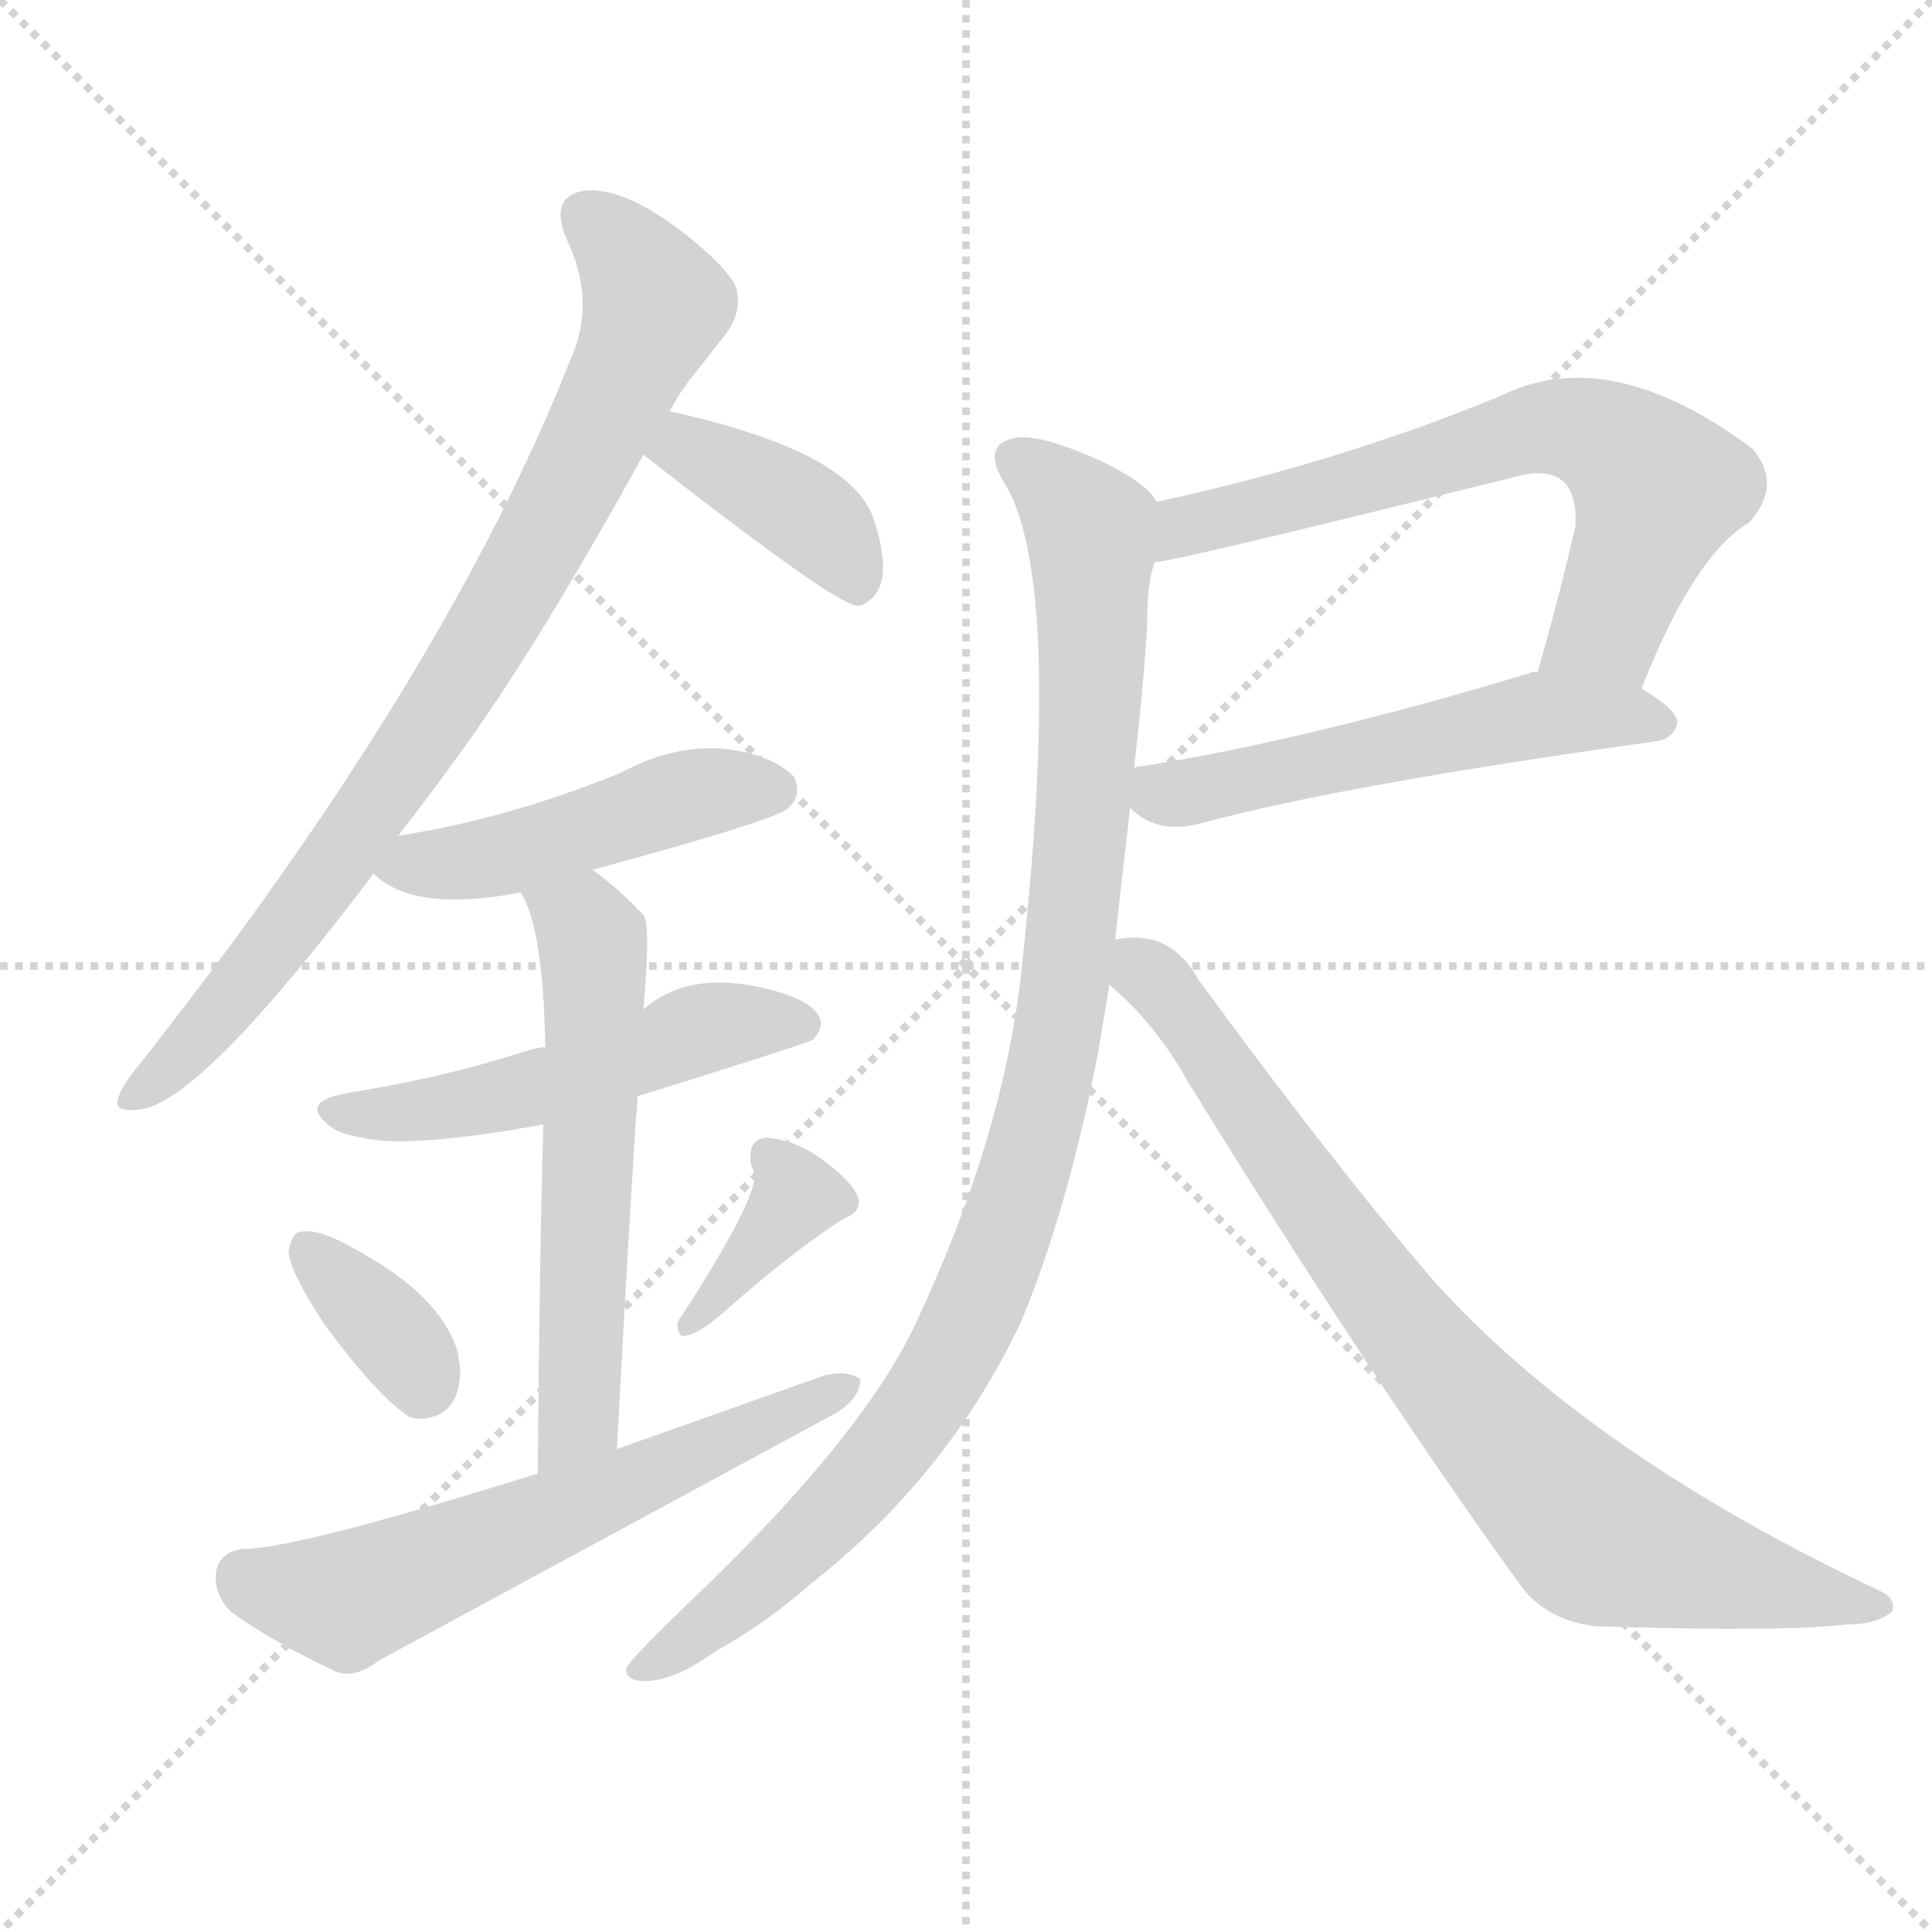 <svg version="1.1" viewBox="0 0 1024 1024" xmlns="http://www.w3.org/2000/svg">
  <g stroke="lightgray" stroke-dasharray="1,1" stroke-width="1" transform="scale(4, 4)">
    <line x1="0" y1="0" x2="256" y2="256"></line>
    <line x1="256" y1="0" x2="0" y2="256"></line>
    <line x1="128" y1="0" x2="128" y2="256"></line>
    <line x1="0" y1="128" x2="256" y2="128"></line>
  </g>
  <g transform="scale(1, -1) translate(0, -900)">
    <style type="text/css">
      
        @keyframes keyframes0 {
          from {
            stroke: blue;
            stroke-dashoffset: 821;
            stroke-width: 128;
          }
          73% {
            animation-timing-function: step-end;
            stroke: blue;
            stroke-dashoffset: 0;
            stroke-width: 128;
          }
          to {
            stroke: white;
            stroke-width: 1024;
          }
        }
        #make-me-a-hanzi-animation-0 {
          animation: keyframes0 0.918s both;
          animation-delay: 0s;
          animation-timing-function: linear;
        }
      
        @keyframes keyframes1 {
          from {
            stroke: blue;
            stroke-dashoffset: 387;
            stroke-width: 128;
          }
          56% {
            animation-timing-function: step-end;
            stroke: blue;
            stroke-dashoffset: 0;
            stroke-width: 128;
          }
          to {
            stroke: white;
            stroke-width: 1024;
          }
        }
        #make-me-a-hanzi-animation-1 {
          animation: keyframes1 0.565s both;
          animation-delay: 0.918s;
          animation-timing-function: linear;
        }
      
        @keyframes keyframes2 {
          from {
            stroke: blue;
            stroke-dashoffset: 465;
            stroke-width: 128;
          }
          60% {
            animation-timing-function: step-end;
            stroke: blue;
            stroke-dashoffset: 0;
            stroke-width: 128;
          }
          to {
            stroke: white;
            stroke-width: 1024;
          }
        }
        #make-me-a-hanzi-animation-2 {
          animation: keyframes2 0.628s both;
          animation-delay: 1.483s;
          animation-timing-function: linear;
        }
      
        @keyframes keyframes3 {
          from {
            stroke: blue;
            stroke-dashoffset: 509;
            stroke-width: 128;
          }
          62% {
            animation-timing-function: step-end;
            stroke: blue;
            stroke-dashoffset: 0;
            stroke-width: 128;
          }
          to {
            stroke: white;
            stroke-width: 1024;
          }
        }
        #make-me-a-hanzi-animation-3 {
          animation: keyframes3 0.664s both;
          animation-delay: 2.111s;
          animation-timing-function: linear;
        }
      
        @keyframes keyframes4 {
          from {
            stroke: blue;
            stroke-dashoffset: 574;
            stroke-width: 128;
          }
          65% {
            animation-timing-function: step-end;
            stroke: blue;
            stroke-dashoffset: 0;
            stroke-width: 128;
          }
          to {
            stroke: white;
            stroke-width: 1024;
          }
        }
        #make-me-a-hanzi-animation-4 {
          animation: keyframes4 0.717s both;
          animation-delay: 2.776s;
          animation-timing-function: linear;
        }
      
        @keyframes keyframes5 {
          from {
            stroke: blue;
            stroke-dashoffset: 352;
            stroke-width: 128;
          }
          53% {
            animation-timing-function: step-end;
            stroke: blue;
            stroke-dashoffset: 0;
            stroke-width: 128;
          }
          to {
            stroke: white;
            stroke-width: 1024;
          }
        }
        #make-me-a-hanzi-animation-5 {
          animation: keyframes5 0.536s both;
          animation-delay: 3.493s;
          animation-timing-function: linear;
        }
      
        @keyframes keyframes6 {
          from {
            stroke: blue;
            stroke-dashoffset: 372;
            stroke-width: 128;
          }
          55% {
            animation-timing-function: step-end;
            stroke: blue;
            stroke-dashoffset: 0;
            stroke-width: 128;
          }
          to {
            stroke: white;
            stroke-width: 1024;
          }
        }
        #make-me-a-hanzi-animation-6 {
          animation: keyframes6 0.553s both;
          animation-delay: 4.029s;
          animation-timing-function: linear;
        }
      
        @keyframes keyframes7 {
          from {
            stroke: blue;
            stroke-dashoffset: 602;
            stroke-width: 128;
          }
          66% {
            animation-timing-function: step-end;
            stroke: blue;
            stroke-dashoffset: 0;
            stroke-width: 128;
          }
          to {
            stroke: white;
            stroke-width: 1024;
          }
        }
        #make-me-a-hanzi-animation-7 {
          animation: keyframes7 0.74s both;
          animation-delay: 4.582s;
          animation-timing-function: linear;
        }
      
        @keyframes keyframes8 {
          from {
            stroke: blue;
            stroke-dashoffset: 657;
            stroke-width: 128;
          }
          68% {
            animation-timing-function: step-end;
            stroke: blue;
            stroke-dashoffset: 0;
            stroke-width: 128;
          }
          to {
            stroke: white;
            stroke-width: 1024;
          }
        }
        #make-me-a-hanzi-animation-8 {
          animation: keyframes8 0.785s both;
          animation-delay: 5.322s;
          animation-timing-function: linear;
        }
      
        @keyframes keyframes9 {
          from {
            stroke: blue;
            stroke-dashoffset: 534;
            stroke-width: 128;
          }
          63% {
            animation-timing-function: step-end;
            stroke: blue;
            stroke-dashoffset: 0;
            stroke-width: 128;
          }
          to {
            stroke: white;
            stroke-width: 1024;
          }
        }
        #make-me-a-hanzi-animation-9 {
          animation: keyframes9 0.685s both;
          animation-delay: 6.107s;
          animation-timing-function: linear;
        }
      
        @keyframes keyframes10 {
          from {
            stroke: blue;
            stroke-dashoffset: 993;
            stroke-width: 128;
          }
          76% {
            animation-timing-function: step-end;
            stroke: blue;
            stroke-dashoffset: 0;
            stroke-width: 128;
          }
          to {
            stroke: white;
            stroke-width: 1024;
          }
        }
        #make-me-a-hanzi-animation-10 {
          animation: keyframes10 1.058s both;
          animation-delay: 6.791s;
          animation-timing-function: linear;
        }
      
        @keyframes keyframes11 {
          from {
            stroke: blue;
            stroke-dashoffset: 806;
            stroke-width: 128;
          }
          72% {
            animation-timing-function: step-end;
            stroke: blue;
            stroke-dashoffset: 0;
            stroke-width: 128;
          }
          to {
            stroke: white;
            stroke-width: 1024;
          }
        }
        #make-me-a-hanzi-animation-11 {
          animation: keyframes11 0.906s both;
          animation-delay: 7.849s;
          animation-timing-function: linear;
        }
      
    </style>
    
      <path d="M 211 457 Q 229 480 249 508 Q 288 563 341 659 L 355 682 Q 359 690 365 698 L 384 722 Q 394 735 390 748 Q 386 757 368 772 Q 333 801 310 799 Q 291 796 300 774 Q 316 741 303 711 Q 236 541 74 336 Q 65 325 63 319 Q 59 310 74 312 Q 106 315 198 437 L 211 457 Z" fill="lightgray"></path>
    
      <path d="M 341 659 Q 442 580 454 579 L 456 579 Q 459 580 461 582 Q 474 592 463 625 Q 451 661 355 682 C 326 689 317 677 341 659 Z" fill="lightgray"></path>
    
      <path d="M 198 437 Q 219 416 276 427 L 314 439 Q 414 466 418 472 Q 425 478 421 488 Q 418 492 408 497 Q 372 512 332 492 L 328 490 Q 269 466 211 457 C 181 452 180 452 198 437 Z" fill="lightgray"></path>
    
      <path d="M 289 345 Q 286 345 279 343 Q 236 329 186 321 Q 155 316 178 301 Q 185 298 192 297 Q 216 291 288 304 L 338 319 Q 428 347 431 349 Q 438 357 433 363 Q 427 371 406 376 Q 365 386 341 365 C 323 351 318 350 289 345 Z" fill="lightgray"></path>
    
      <path d="M 276 427 Q 288 408 289 345 L 288 304 Q 286 239 285 119 C 285 89 325 102 327 132 Q 335 282 338 319 L 341 365 Q 345 410 341 415 Q 328 429 314 439 C 290 457 263 454 276 427 Z" fill="lightgray"></path>
    
      <path d="M 244 175 Q 243 178 243 182 Q 235 211 195 234 Q 169 250 159 247 Q 155 247 153 237 Q 153 227 172 198 Q 200 160 217 149 Q 223 147 229 149 Q 244 153 244 175 Z" fill="lightgray"></path>
    
      <path d="M 398 283 Q 400 279 400 276 Q 399 261 361 202 Q 357 198 361 192 Q 368 191 383 204 Q 419 236 447 254 Q 468 262 435 286 Q 421 296 406 297 Q 396 296 398 283 Z" fill="lightgray"></path>
    
      <path d="M 285 119 Q 157 79 129 79 Q 118 78 115 69 Q 112 57 122 46 Q 144 30 178 14 Q 188 10 201 20 L 443 151 Q 456 159 456 169 Q 449 174 437 171 L 327 132 L 285 119 Z" fill="lightgray"></path>
    
      <path d="M 870 535 Q 898 606 927 623 Q 945 643 929 662 Q 853 719 795 690 Q 710 655 613 634 C 584 627 582 597 612 602 Q 621 602 802 647 Q 837 657 835 621 Q 826 582 815 544 C 807 515 859 507 870 535 Z" fill="lightgray"></path>
    
      <path d="M 599 472 Q 613 457 638 464 Q 712 484 877 507 Q 887 508 889 517 Q 889 524 870 535 L 815 544 Q 812 544 810 543 Q 694 508 606 494 Q 601 494 601 492 C 582 486 582 486 599 472 Z" fill="lightgray"></path>
    
      <path d="M 591 402 L 599 472 L 601 492 Q 606 535 608 568 Q 608 592 612 602 C 617 631 617 631 613 634 Q 609 643 585 655 Q 552 670 539 668 Q 519 665 533 643 Q 564 590 541 382 Q 531 296 486 200 Q 460 143 376 61 Q 335 22 332 16 Q 331 9 342 9 Q 357 9 378 24 Q 408 41 429 60 Q 502 117 541 199 Q 566 259 582 342 L 588 378 L 591 402 Z" fill="lightgray"></path>
    
      <path d="M 588 378 Q 613 357 630 326 Q 727 169 805 61 Q 819 41 846 38 Q 946 35 979 39 Q 995 39 1003 46 Q 1005 53 996 57 Q 843 129 760 221 Q 706 284 635 381 Q 620 408 591 402 C 563 402 566 398 588 378 Z" fill="lightgray"></path>
    
    
      <clipPath id="make-me-a-hanzi-clip-0">
        <path d="M 211 457 Q 229 480 249 508 Q 288 563 341 659 L 355 682 Q 359 690 365 698 L 384 722 Q 394 735 390 748 Q 386 757 368 772 Q 333 801 310 799 Q 291 796 300 774 Q 316 741 303 711 Q 236 541 74 336 Q 65 325 63 319 Q 59 310 74 312 Q 106 315 198 437 L 211 457 Z"></path>
      </clipPath>
      <path clip-path="url(#make-me-a-hanzi-clip-0)" d="M 311 784 L 331 767 L 348 738 L 306 648 L 241 535 L 176 438 L 125 373 L 71 319" fill="none" id="make-me-a-hanzi-animation-0" stroke-dasharray="693 1386" stroke-linecap="round"></path>
    
      <clipPath id="make-me-a-hanzi-clip-1">
        <path d="M 341 659 Q 442 580 454 579 L 456 579 Q 459 580 461 582 Q 474 592 463 625 Q 451 661 355 682 C 326 689 317 677 341 659 Z"></path>
      </clipPath>
      <path clip-path="url(#make-me-a-hanzi-clip-1)" d="M 357 657 L 365 662 L 422 631 L 445 610 L 455 586" fill="none" id="make-me-a-hanzi-animation-1" stroke-dasharray="259 518" stroke-linecap="round"></path>
    
      <clipPath id="make-me-a-hanzi-clip-2">
        <path d="M 198 437 Q 219 416 276 427 L 314 439 Q 414 466 418 472 Q 425 478 421 488 Q 418 492 408 497 Q 372 512 332 492 L 328 490 Q 269 466 211 457 C 181 452 180 452 198 437 Z"></path>
      </clipPath>
      <path clip-path="url(#make-me-a-hanzi-clip-2)" d="M 207 439 L 262 445 L 361 478 L 410 482" fill="none" id="make-me-a-hanzi-animation-2" stroke-dasharray="337 674" stroke-linecap="round"></path>
    
      <clipPath id="make-me-a-hanzi-clip-3">
        <path d="M 289 345 Q 286 345 279 343 Q 236 329 186 321 Q 155 316 178 301 Q 185 298 192 297 Q 216 291 288 304 L 338 319 Q 428 347 431 349 Q 438 357 433 363 Q 427 371 406 376 Q 365 386 341 365 C 323 351 318 350 289 345 Z"></path>
      </clipPath>
      <path clip-path="url(#make-me-a-hanzi-clip-3)" d="M 180 312 L 206 309 L 257 316 L 373 355 L 426 357" fill="none" id="make-me-a-hanzi-animation-3" stroke-dasharray="381 762" stroke-linecap="round"></path>
    
      <clipPath id="make-me-a-hanzi-clip-4">
        <path d="M 276 427 Q 288 408 289 345 L 288 304 Q 286 239 285 119 C 285 89 325 102 327 132 Q 335 282 338 319 L 341 365 Q 345 410 341 415 Q 328 429 314 439 C 290 457 263 454 276 427 Z"></path>
      </clipPath>
      <path clip-path="url(#make-me-a-hanzi-clip-4)" d="M 283 426 L 310 408 L 315 375 L 307 166 L 302 140 L 290 129" fill="none" id="make-me-a-hanzi-animation-4" stroke-dasharray="446 892" stroke-linecap="round"></path>
    
      <clipPath id="make-me-a-hanzi-clip-5">
        <path d="M 244 175 Q 243 178 243 182 Q 235 211 195 234 Q 169 250 159 247 Q 155 247 153 237 Q 153 227 172 198 Q 200 160 217 149 Q 223 147 229 149 Q 244 153 244 175 Z"></path>
      </clipPath>
      <path clip-path="url(#make-me-a-hanzi-clip-5)" d="M 163 238 L 208 193 L 223 164" fill="none" id="make-me-a-hanzi-animation-5" stroke-dasharray="224 448" stroke-linecap="round"></path>
    
      <clipPath id="make-me-a-hanzi-clip-6">
        <path d="M 398 283 Q 400 279 400 276 Q 399 261 361 202 Q 357 198 361 192 Q 368 191 383 204 Q 419 236 447 254 Q 468 262 435 286 Q 421 296 406 297 Q 396 296 398 283 Z"></path>
      </clipPath>
      <path clip-path="url(#make-me-a-hanzi-clip-6)" d="M 407 287 L 422 266 L 364 197" fill="none" id="make-me-a-hanzi-animation-6" stroke-dasharray="244 488" stroke-linecap="round"></path>
    
      <clipPath id="make-me-a-hanzi-clip-7">
        <path d="M 285 119 Q 157 79 129 79 Q 118 78 115 69 Q 112 57 122 46 Q 144 30 178 14 Q 188 10 201 20 L 443 151 Q 456 159 456 169 Q 449 174 437 171 L 327 132 L 285 119 Z"></path>
      </clipPath>
      <path clip-path="url(#make-me-a-hanzi-clip-7)" d="M 129 64 L 183 52 L 450 166" fill="none" id="make-me-a-hanzi-animation-7" stroke-dasharray="474 948" stroke-linecap="round"></path>
    
      <clipPath id="make-me-a-hanzi-clip-8">
        <path d="M 870 535 Q 898 606 927 623 Q 945 643 929 662 Q 853 719 795 690 Q 710 655 613 634 C 584 627 582 597 612 602 Q 621 602 802 647 Q 837 657 835 621 Q 826 582 815 544 C 807 515 859 507 870 535 Z"></path>
      </clipPath>
      <path clip-path="url(#make-me-a-hanzi-clip-8)" d="M 613 607 L 629 622 L 831 674 L 861 660 L 878 641 L 852 567 L 823 550" fill="none" id="make-me-a-hanzi-animation-8" stroke-dasharray="529 1058" stroke-linecap="round"></path>
    
      <clipPath id="make-me-a-hanzi-clip-9">
        <path d="M 599 472 Q 613 457 638 464 Q 712 484 877 507 Q 887 508 889 517 Q 889 524 870 535 L 815 544 Q 812 544 810 543 Q 694 508 606 494 Q 601 494 601 492 C 582 486 582 486 599 472 Z"></path>
      </clipPath>
      <path clip-path="url(#make-me-a-hanzi-clip-9)" d="M 606 486 L 628 480 L 817 521 L 879 517" fill="none" id="make-me-a-hanzi-animation-9" stroke-dasharray="406 812" stroke-linecap="round"></path>
    
      <clipPath id="make-me-a-hanzi-clip-10">
        <path d="M 591 402 L 599 472 L 601 492 Q 606 535 608 568 Q 608 592 612 602 C 617 631 617 631 613 634 Q 609 643 585 655 Q 552 670 539 668 Q 519 665 533 643 Q 564 590 541 382 Q 531 296 486 200 Q 460 143 376 61 Q 335 22 332 16 Q 331 9 342 9 Q 357 9 378 24 Q 408 41 429 60 Q 502 117 541 199 Q 566 259 582 342 L 588 378 L 591 402 Z"></path>
      </clipPath>
      <path clip-path="url(#make-me-a-hanzi-clip-10)" d="M 540 655 L 566 636 L 579 607 L 570 426 L 543 278 L 516 203 L 472 132 L 402 60 L 339 15" fill="none" id="make-me-a-hanzi-animation-10" stroke-dasharray="865 1730" stroke-linecap="round"></path>
    
      <clipPath id="make-me-a-hanzi-clip-11">
        <path d="M 588 378 Q 613 357 630 326 Q 727 169 805 61 Q 819 41 846 38 Q 946 35 979 39 Q 995 39 1003 46 Q 1005 53 996 57 Q 843 129 760 221 Q 706 284 635 381 Q 620 408 591 402 C 563 402 566 398 588 378 Z"></path>
      </clipPath>
      <path clip-path="url(#make-me-a-hanzi-clip-11)" d="M 598 395 L 627 364 L 740 202 L 841 91 L 897 70 L 995 49" fill="none" id="make-me-a-hanzi-animation-11" stroke-dasharray="678 1356" stroke-linecap="round"></path>
    
  </g>
</svg>